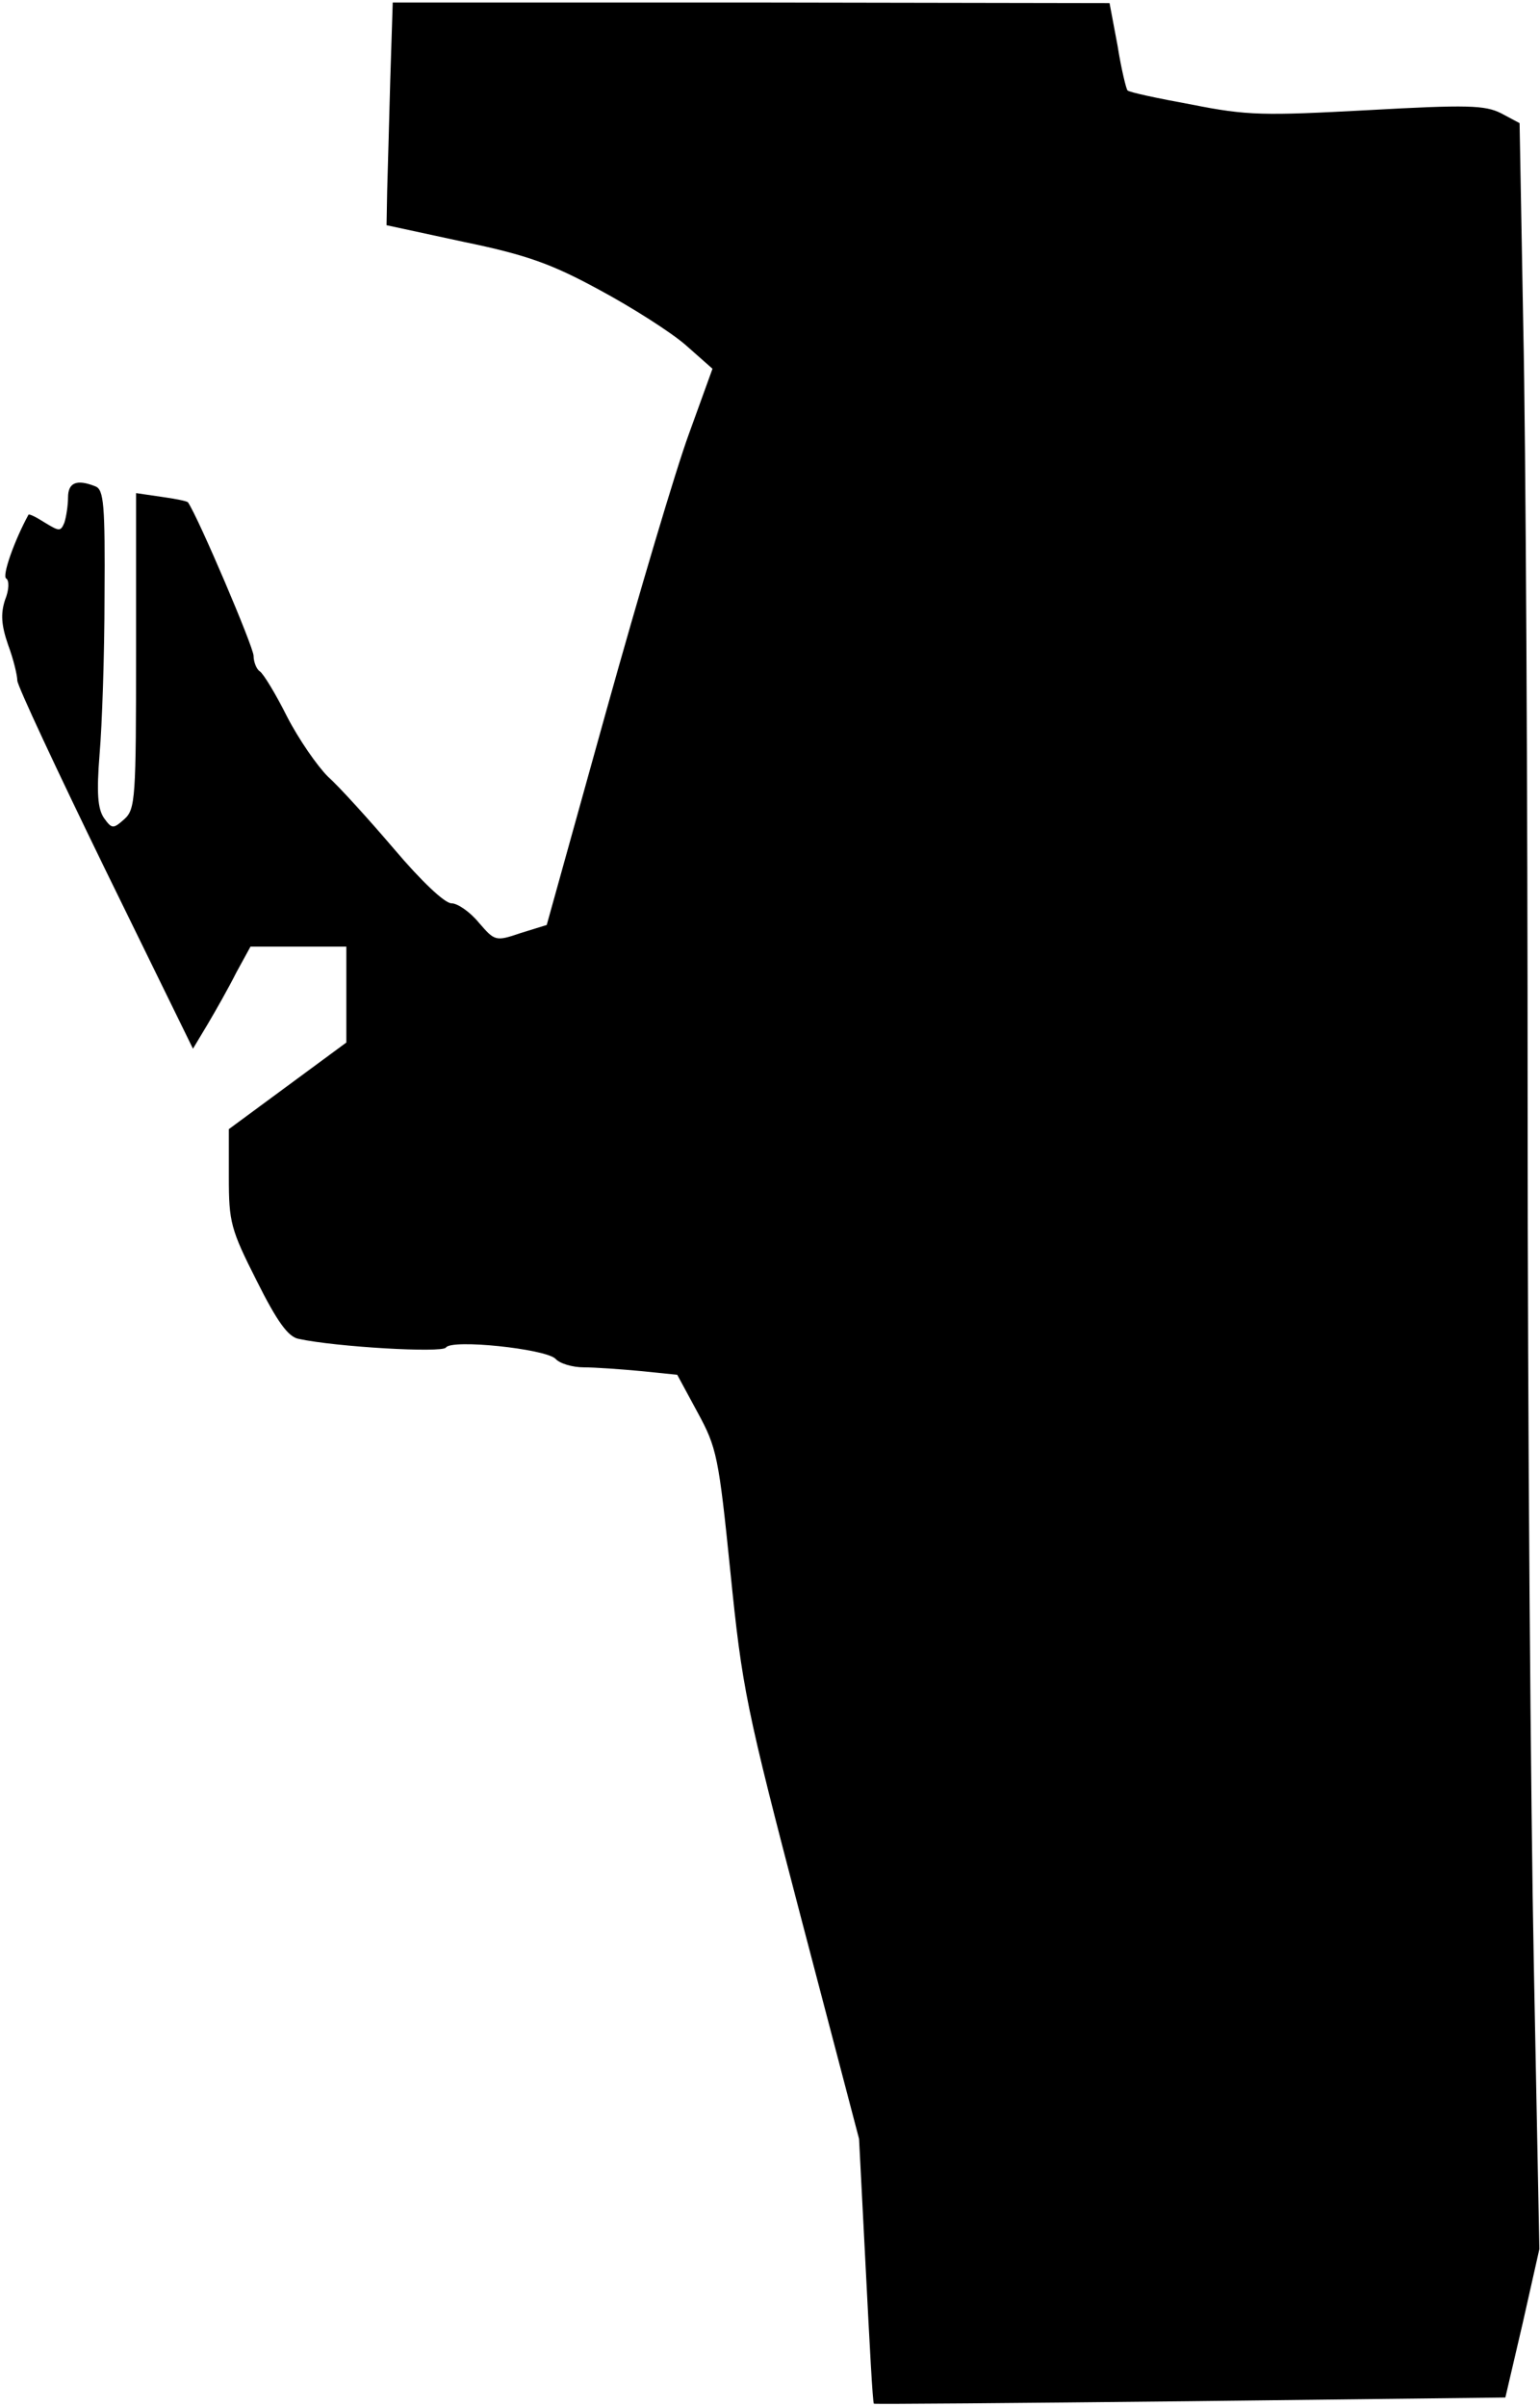 <?xml version="1.0" standalone="no"?>
<!DOCTYPE svg PUBLIC "-//W3C//DTD SVG 20010904//EN"
 "http://www.w3.org/TR/2001/REC-SVG-20010904/DTD/svg10.dtd">
<svg version="1.0" xmlns="http://www.w3.org/2000/svg"
 width="249pt" height="389pt" viewBox="0 0 249 389"
 preserveAspectRatio="xMidYMid meet">
<g transform="translate(0,389) scale(0.1,-0.1)"
fill="#000000" stroke="none">
<path fill="#000000" stroke="none" d="M631 3761 c-2 -69 -4 -150 -5 -180 l-1
-55 125 -27 c102 -21 143 -36 220 -78 52 -28 115 -68 139 -89 l43 -38 -38
-105 c-21 -57 -81 -259 -134 -449 l-96 -345 -42 -13 c-41 -14 -42 -13 -68 17
-14 17 -34 31 -44 31 -11 0 -49 36 -93 88 -41 48 -89 101 -107 117 -17 17 -47
60 -66 97 -18 36 -38 69 -44 73 -5 3 -10 15 -10 25 0 14 -89 223 -106 248 -1
2 -21 6 -43 9 l-41 6 0 -255 c0 -238 -1 -256 -19 -272 -18 -16 -20 -16 -33 2
-10 15 -12 40 -7 103 4 46 8 161 8 255 1 148 -1 173 -15 178 -30 12 -44 6 -44
-18 0 -13 -3 -32 -6 -41 -6 -14 -8 -14 -31 0 -14 9 -26 15 -27 13 -23 -42 -43
-99 -36 -103 5 -3 5 -18 -2 -35 -7 -22 -6 -40 5 -72 9 -24 15 -50 15 -58 0 -8
64 -145 142 -305 l142 -290 24 40 c13 22 34 59 46 83 l23 42 77 0 78 0 0 -78
0 -77 -95 -70 -95 -70 0 -78 c0 -72 3 -84 45 -167 33 -66 51 -91 68 -94 60
-13 232 -23 238 -14 9 14 160 -2 177 -18 7 -8 28 -14 46 -14 18 0 60 -3 92 -6
l59 -6 33 -61 c31 -57 34 -71 53 -258 19 -188 25 -218 114 -558 l94 -358 11
-214 c6 -117 11 -213 13 -214 1 -1 231 1 512 4 l509 6 28 120 27 120 -9 460
c-5 253 -10 877 -10 1386 0 509 -3 1075 -7 1258 l-6 332 -30 16 c-26 13 -54
14 -215 5 -168 -9 -195 -9 -285 9 -55 10 -102 20 -104 23 -2 2 -10 34 -16 72
l-13 69 -580 1 -579 0 -4 -125z"/>
</g>
</svg>
